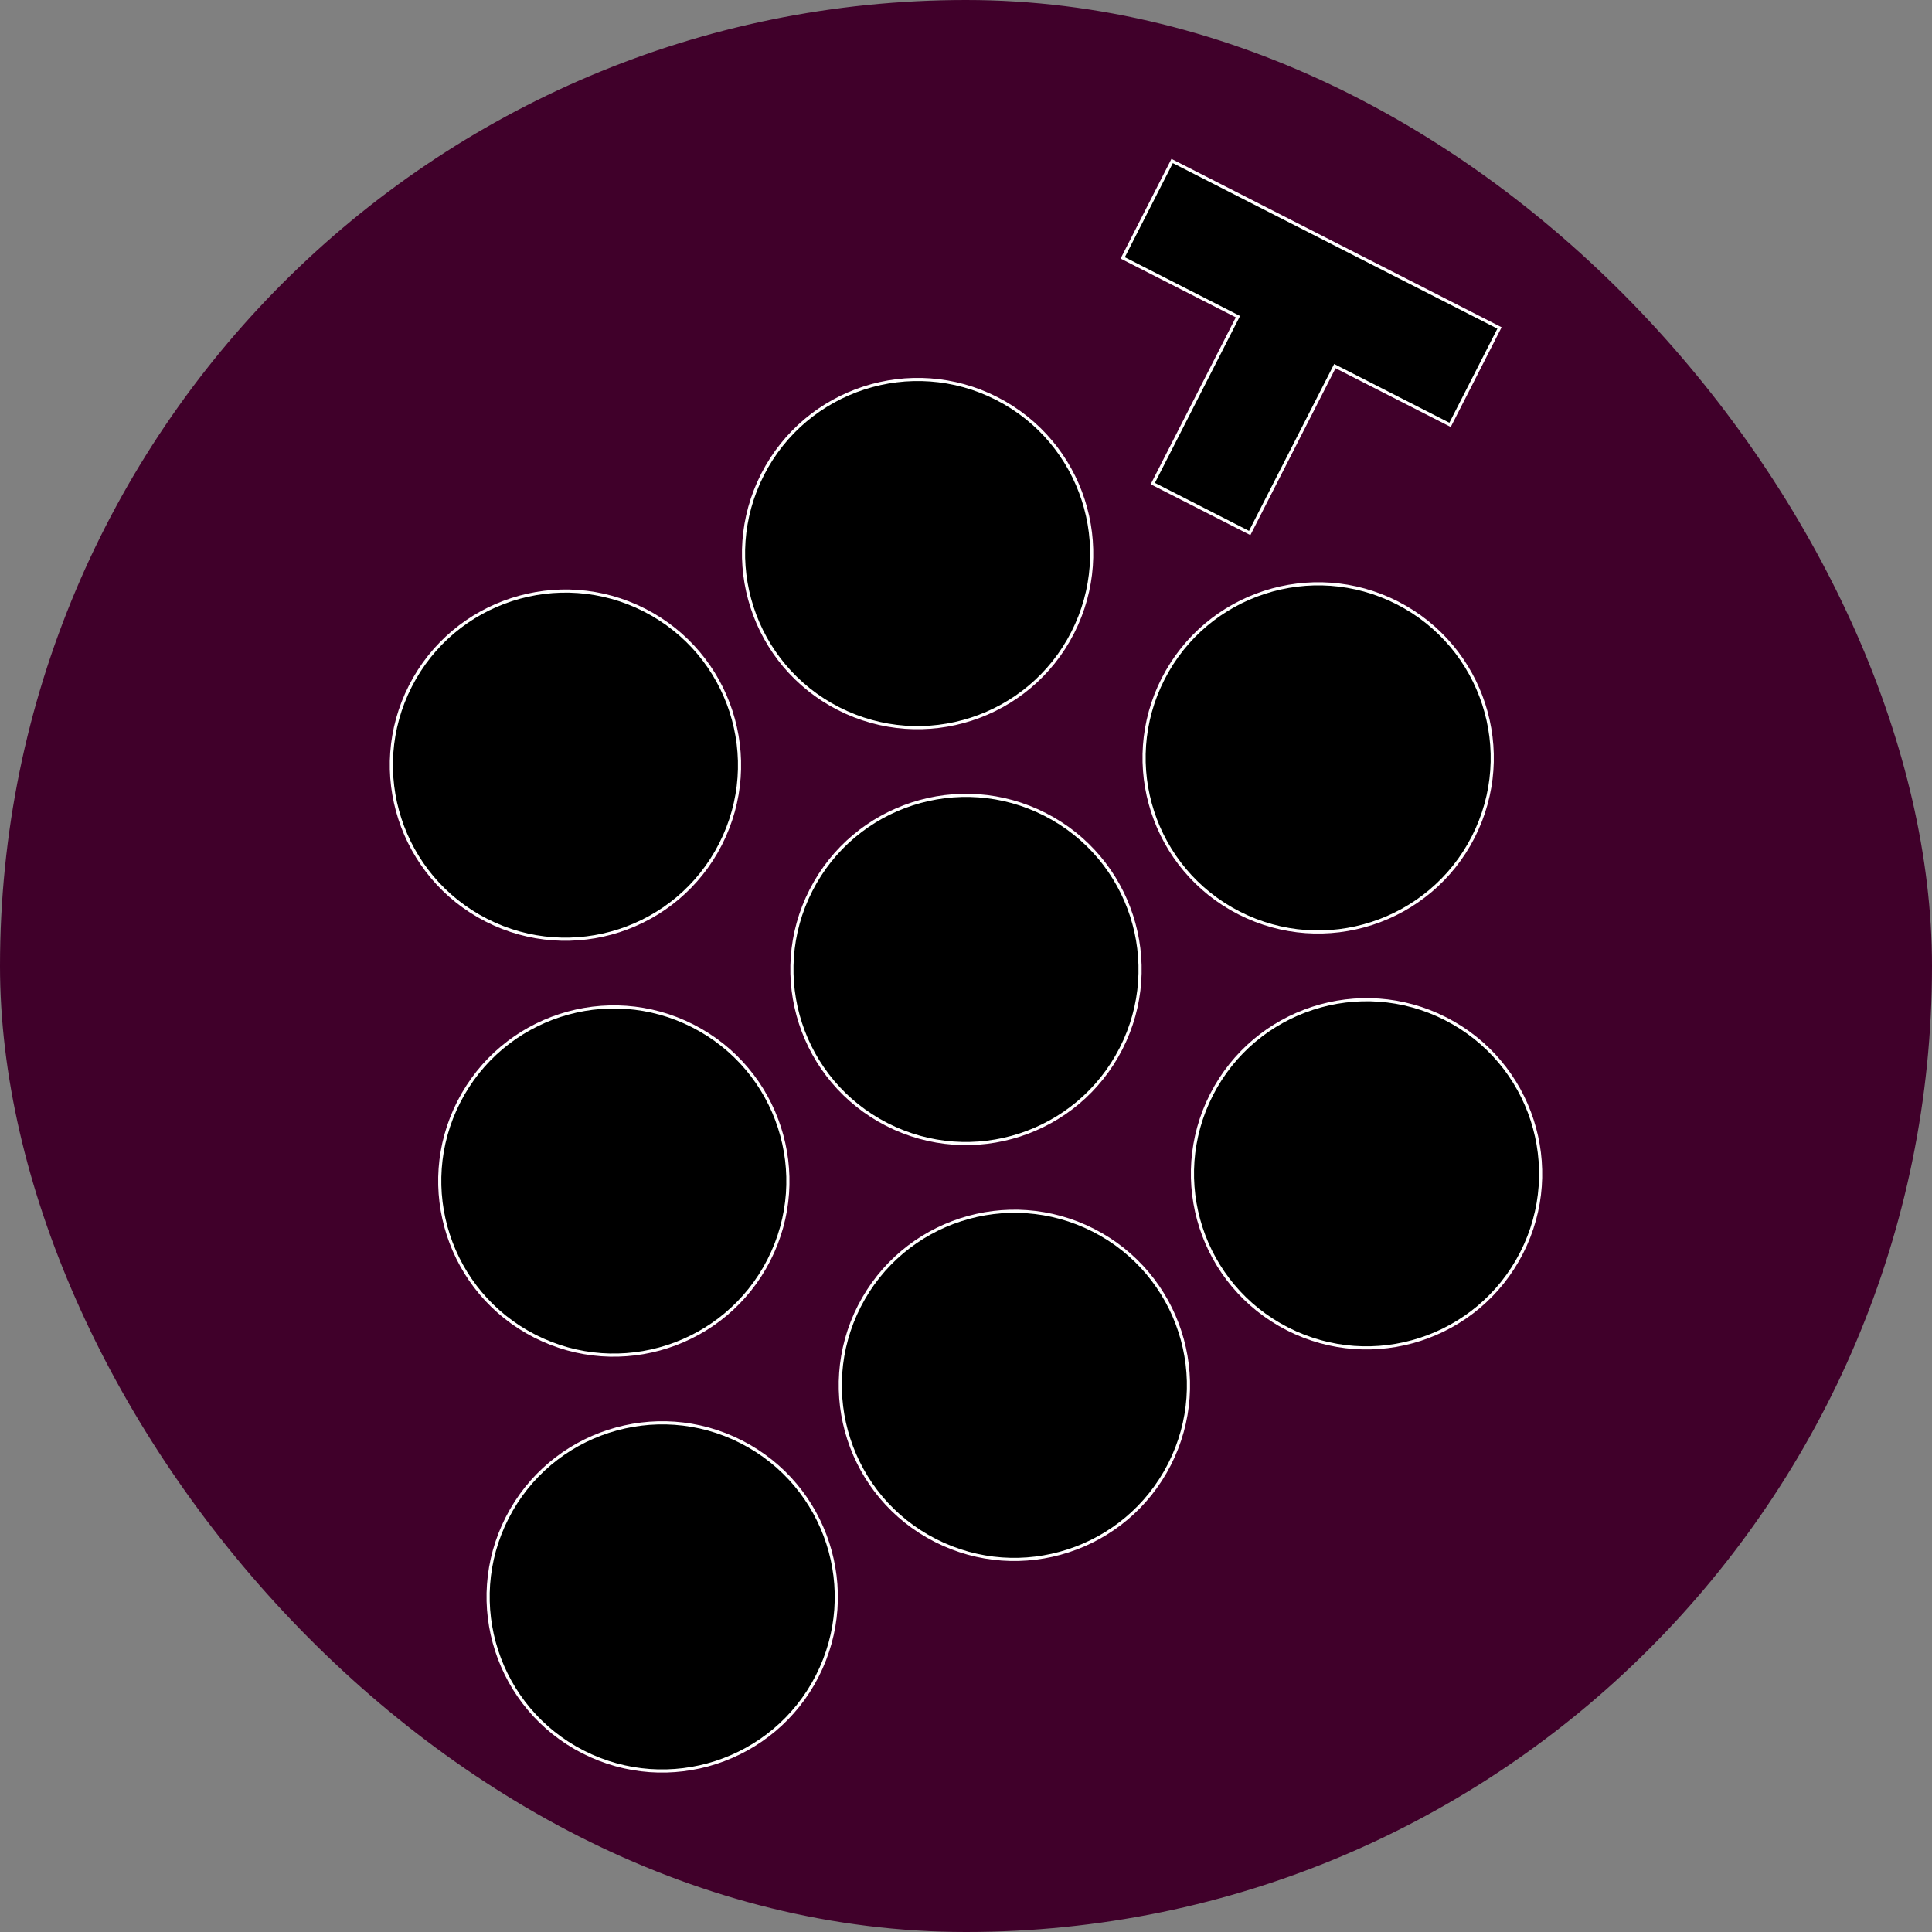<!DOCTYPE svg PUBLIC "-//W3C//DTD SVG 1.1//EN" "http://www.w3.org/Graphics/SVG/1.1/DTD/svg11.dtd">

<!-- Uploaded to: SVG Repo, www.svgrepo.com, Transformed by: SVG Repo Mixer Tools -->
<svg height="256px" width="256px" version="1.1" id="_x32_" xmlns="http://www.w3.org/2000/svg" xmlns:xlink="http://www.w3.org/1999/xlink" viewBox="-51.2 -51.2 614.40 614.40" xml:space="preserve" fill="#ffffff" stroke="#ffffff">

<rect x="-51.2" y="-51.2" width="614.40" height="614.40" fill="#808080" stroke="none"/>

<g id="SVGRepo_bgCarrier" stroke-width="0" transform="translate(0,0), scale(1)">

<rect x="-51.2" y="-51.2" width="614.40" height="614.40" rx="307.2" fill="#40002a" strokewidth="0"/>

</g>

<g id="SVGRepo_tracerCarrier" stroke-linecap="round" stroke-linejoin="round" stroke="#CCCCCC" stroke-width="7.168"/>

<g id="SVGRepo_iconCarrier"> <style type="text/css"> .st0{fill:#00000;} </style> <g> <path class="st0" d="M184.543,407.326c-27.229-13.892-60.571-3.073-74.462,24.156c-13.892,27.236-3.077,60.57,24.151,74.462 c27.233,13.892,60.579,3.073,74.466-24.147C222.594,454.552,211.779,421.209,184.543,407.326z"/> <path class="st0" d="M118.848,373.694c27.233,13.892,60.571,3.073,74.463-24.164c13.892-27.228,3.081-60.57-24.156-74.462 c-27.232-13.892-60.57-3.073-74.458,24.156C80.806,326.46,91.616,359.794,118.848,373.694z"/> <path class="st0" d="M296.538,340.046c-27.232-13.892-60.574-3.073-74.466,24.155c-13.887,27.238-3.073,60.579,24.159,74.462 c27.229,13.892,60.567,3.074,74.463-24.155C334.581,387.279,323.771,353.938,296.538,340.046z"/> <path class="st0" d="M103.47,241.428c27.228,13.892,60.562,3.082,74.454-24.156c13.896-27.236,3.082-60.57-24.156-74.454 c-27.232-13.892-60.566-3.09-74.458,24.147C65.415,194.203,76.237,227.537,103.47,241.428z"/> <path class="st0" d="M281.151,207.796c-27.232-13.899-60.57-3.089-74.458,24.147c-13.896,27.238-3.082,60.571,24.156,74.462 c27.228,13.892,60.562,3.082,74.458-24.155C319.203,255.014,308.384,221.688,281.151,207.796z"/> <path class="st0" d="M408.529,272.774c-27.232-13.892-60.566-3.082-74.462,24.156c-13.888,27.228-3.078,60.562,24.156,74.462 c27.232,13.892,60.57,3.082,74.466-24.164C446.585,320,435.763,286.666,408.529,272.774z"/> <path class="st0" d="M393.147,140.508c-27.233-13.883-60.571-3.073-74.463,24.164c-13.888,27.228-3.078,60.57,24.156,74.462 c27.232,13.883,60.57,3.073,74.462-24.156C431.194,187.742,420.379,154.4,393.147,140.508z"/> <path class="st0" d="M215.457,174.148c27.233,13.891,60.574,3.073,74.462-24.147c13.896-27.245,3.078-60.579-24.15-74.471 c-27.233-13.892-60.576-3.073-74.463,24.155C177.414,126.923,188.229,160.257,215.457,174.148z"/> <polygon class="st0" points="315.404,102.585 346.219,118.3 373.299,65.226 409.939,83.914 425.657,53.098 321.555,0 305.837,30.815 342.479,49.503 "/> </g> </g>

</svg>